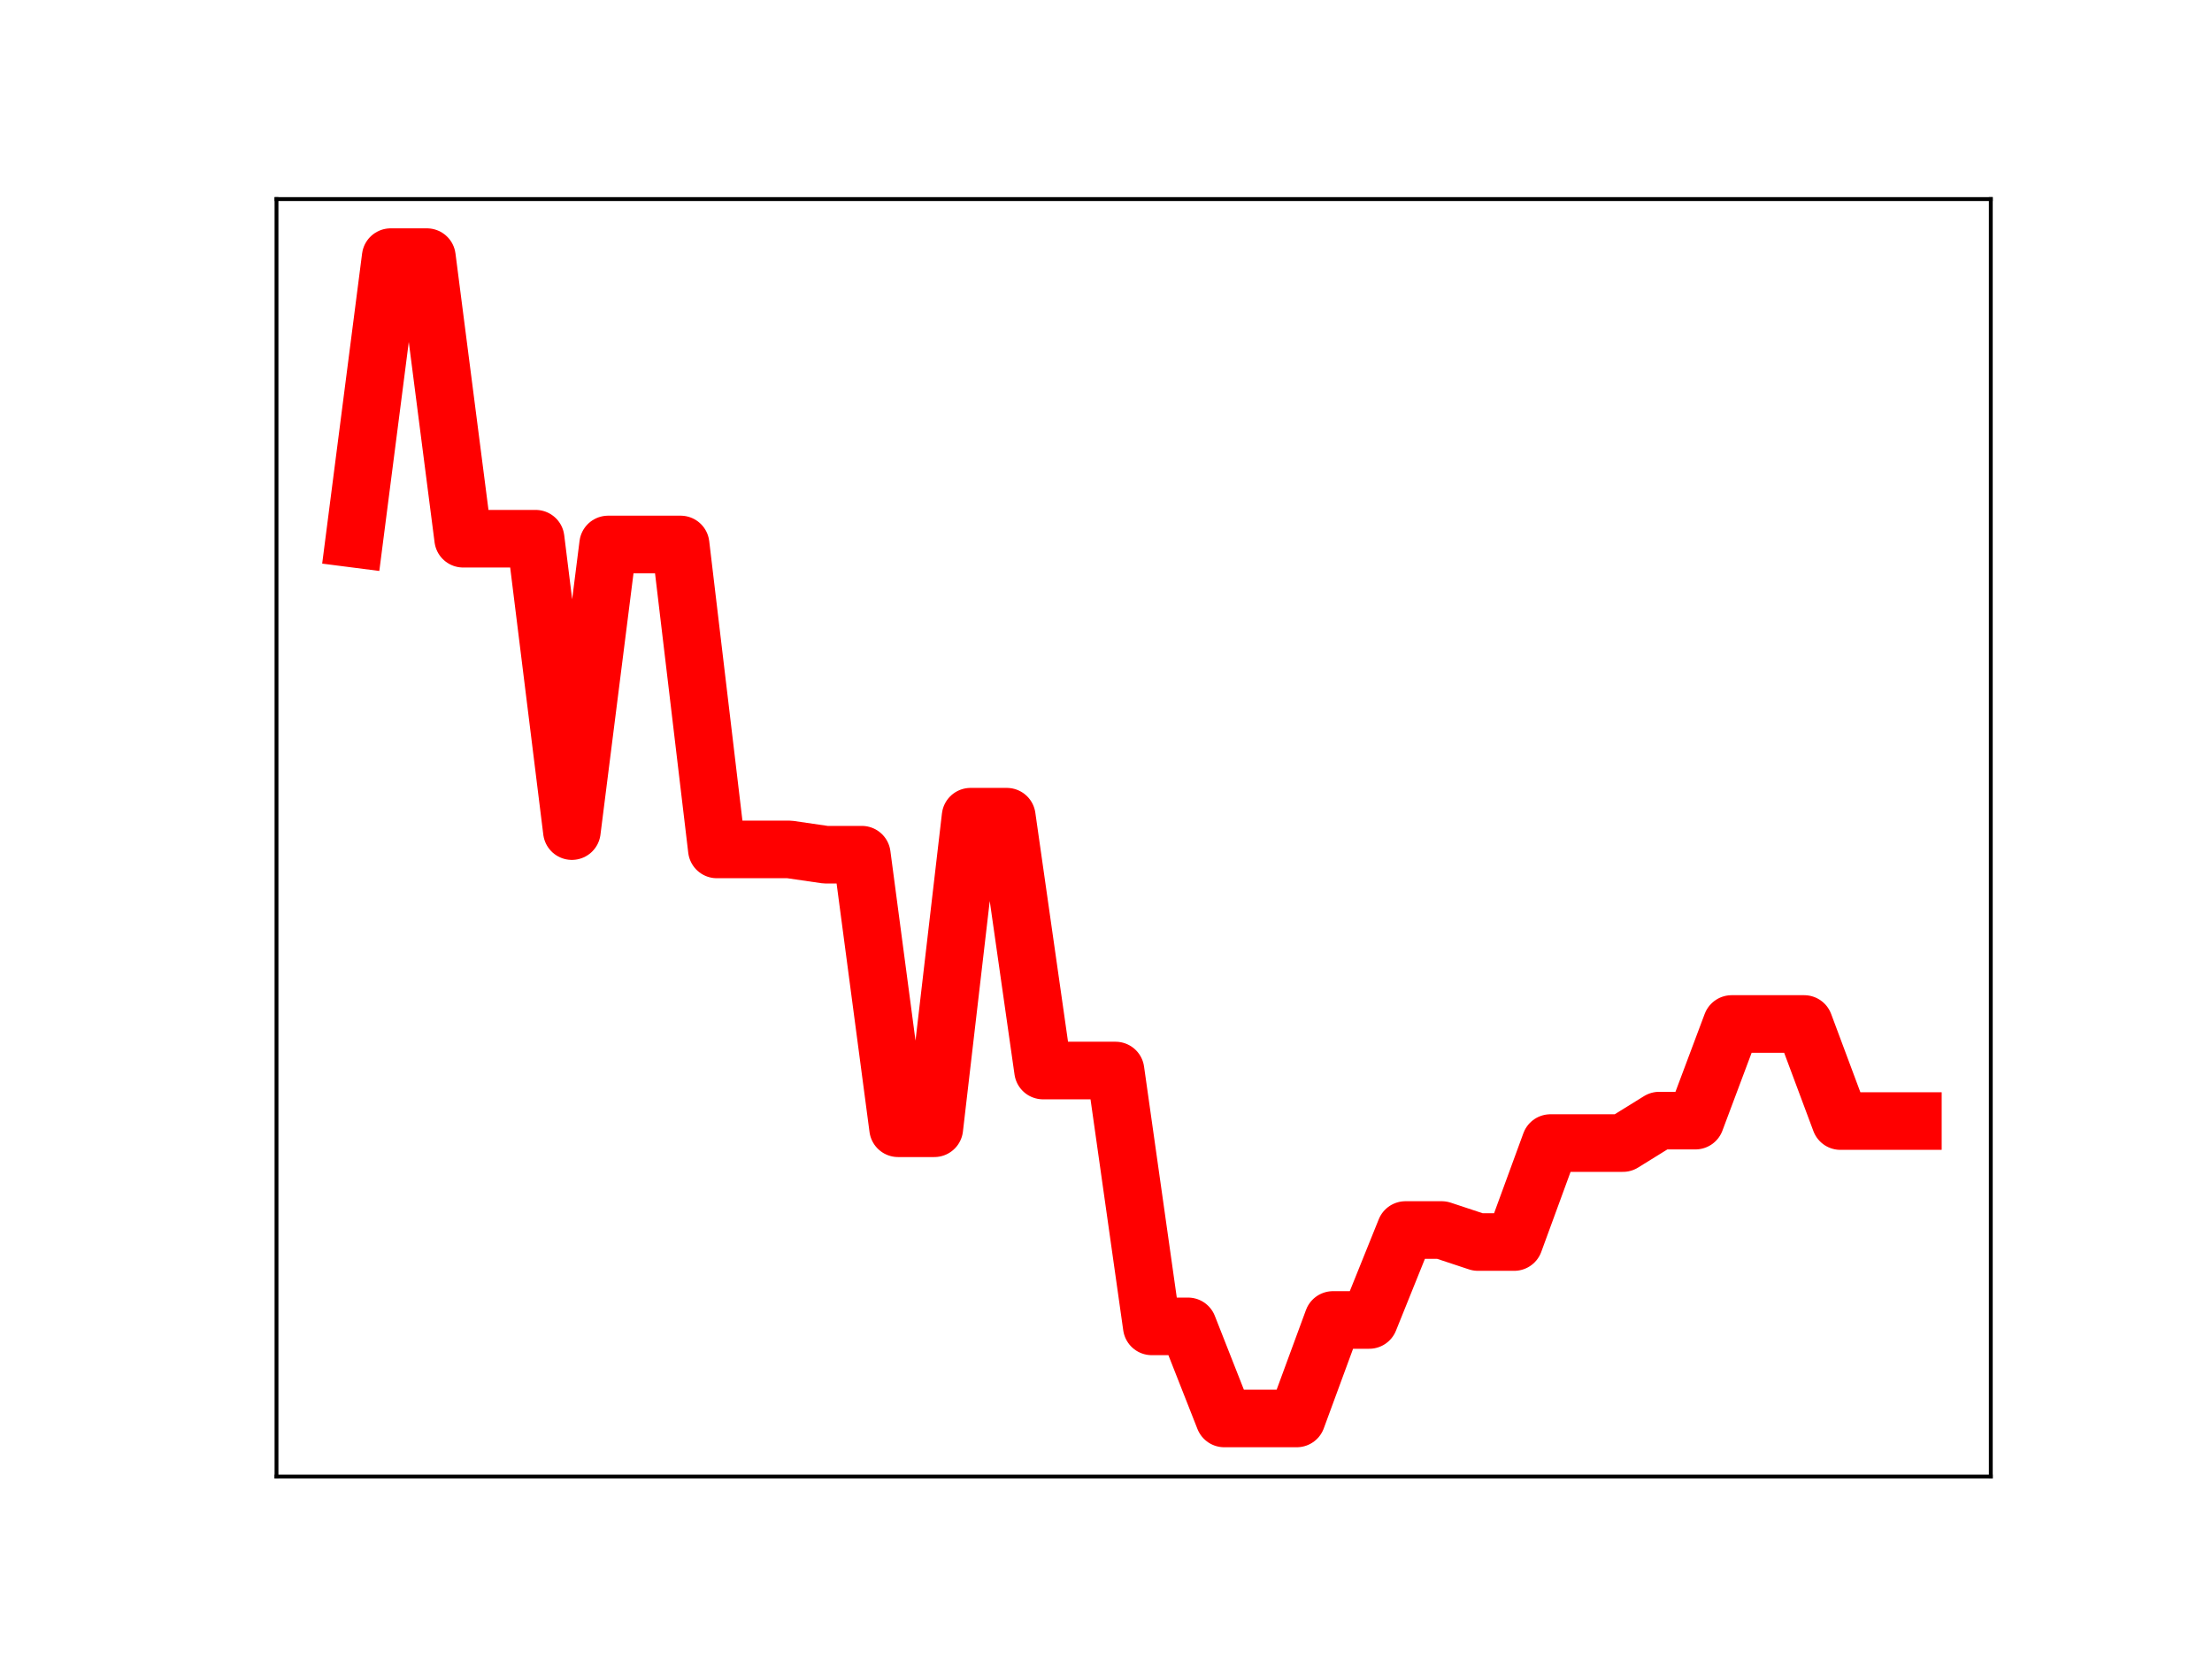 <?xml version="1.0" encoding="utf-8" standalone="no"?>
<!DOCTYPE svg PUBLIC "-//W3C//DTD SVG 1.1//EN"
  "http://www.w3.org/Graphics/SVG/1.1/DTD/svg11.dtd">
<!-- Created with matplotlib (https://matplotlib.org/) -->
<svg height="345.6pt" version="1.1" viewBox="0 0 460.8 345.6" width="460.8pt" xmlns="http://www.w3.org/2000/svg" xmlns:xlink="http://www.w3.org/1999/xlink">
 <defs>
  <style type="text/css">
*{stroke-linecap:butt;stroke-linejoin:round;}
  </style>
 </defs>
 <g id="figure_1">
  <g id="patch_1">
   <path d="M 0 345.6 
L 460.8 345.6 
L 460.8 0 
L 0 0 
z
" style="fill:#ffffff;"/>
  </g>
  <g id="axes_1">
   <g id="patch_2">
    <path d="M 57.6 307.584 
L 414.72 307.584 
L 414.72 41.472 
L 57.6 41.472 
z
" style="fill:#ffffff;"/>
   </g>
   <g id="line2d_1">
    <path clip-path="url(#p6a793442f3)" d="M 73.833 112.225 
L 81.383 53.568 
L 88.933 53.568 
L 96.483 112.225 
L 104.033 112.225 
L 111.583 112.225 
L 119.133 173.133 
L 126.683 113.425 
L 134.234 113.425 
L 141.784 113.425 
L 149.334 176.949 
L 156.884 176.949 
L 164.434 176.949 
L 171.984 178.05 
L 179.534 178.05 
L 187.084 235.036 
L 194.634 235.036 
L 202.185 170.134 
L 209.735 170.134 
L 217.285 223.011 
L 224.835 223.011 
L 232.385 223.011 
L 239.935 276.307 
L 247.485 276.307 
L 255.035 295.488 
L 262.585 295.488 
L 270.135 295.488 
L 277.686 274.972 
L 285.236 274.972 
L 292.786 256.236 
L 300.336 256.236 
L 307.886 258.736 
L 315.436 258.736 
L 322.986 238.122 
L 330.536 238.122 
L 338.086 238.122 
L 345.637 233.445 
L 353.187 233.445 
L 360.737 213.316 
L 368.287 213.316 
L 375.837 213.316 
L 383.387 233.536 
L 390.937 233.536 
L 398.487 233.536 
" style="fill:none;stroke:#ff0000;stroke-linecap:square;stroke-width:12;"/>
    <defs>
     <path d="M 0 3 
C 0.796 3 1.559 2.684 2.121 2.121 
C 2.684 1.559 3 0.796 3 0 
C 3 -0.796 2.684 -1.559 2.121 -2.121 
C 1.559 -2.684 0.796 -3 0 -3 
C -0.796 -3 -1.559 -2.684 -2.121 -2.121 
C -2.684 -1.559 -3 -0.796 -3 0 
C -3 0.796 -2.684 1.559 -2.121 2.121 
C -1.559 2.684 -0.796 3 0 3 
z
" id="mb175cdc226" style="stroke:#ff0000;"/>
    </defs>
    <g clip-path="url(#p6a793442f3)">
     <use style="fill:#ff0000;stroke:#ff0000;" x="73.833" xlink:href="#mb175cdc226" y="112.225"/>
     <use style="fill:#ff0000;stroke:#ff0000;" x="81.383" xlink:href="#mb175cdc226" y="53.568"/>
     <use style="fill:#ff0000;stroke:#ff0000;" x="88.933" xlink:href="#mb175cdc226" y="53.568"/>
     <use style="fill:#ff0000;stroke:#ff0000;" x="96.483" xlink:href="#mb175cdc226" y="112.225"/>
     <use style="fill:#ff0000;stroke:#ff0000;" x="104.033" xlink:href="#mb175cdc226" y="112.225"/>
     <use style="fill:#ff0000;stroke:#ff0000;" x="111.583" xlink:href="#mb175cdc226" y="112.225"/>
     <use style="fill:#ff0000;stroke:#ff0000;" x="119.133" xlink:href="#mb175cdc226" y="173.133"/>
     <use style="fill:#ff0000;stroke:#ff0000;" x="126.683" xlink:href="#mb175cdc226" y="113.425"/>
     <use style="fill:#ff0000;stroke:#ff0000;" x="134.234" xlink:href="#mb175cdc226" y="113.425"/>
     <use style="fill:#ff0000;stroke:#ff0000;" x="141.784" xlink:href="#mb175cdc226" y="113.425"/>
     <use style="fill:#ff0000;stroke:#ff0000;" x="149.334" xlink:href="#mb175cdc226" y="176.949"/>
     <use style="fill:#ff0000;stroke:#ff0000;" x="156.884" xlink:href="#mb175cdc226" y="176.949"/>
     <use style="fill:#ff0000;stroke:#ff0000;" x="164.434" xlink:href="#mb175cdc226" y="176.949"/>
     <use style="fill:#ff0000;stroke:#ff0000;" x="171.984" xlink:href="#mb175cdc226" y="178.05"/>
     <use style="fill:#ff0000;stroke:#ff0000;" x="179.534" xlink:href="#mb175cdc226" y="178.05"/>
     <use style="fill:#ff0000;stroke:#ff0000;" x="187.084" xlink:href="#mb175cdc226" y="235.036"/>
     <use style="fill:#ff0000;stroke:#ff0000;" x="194.634" xlink:href="#mb175cdc226" y="235.036"/>
     <use style="fill:#ff0000;stroke:#ff0000;" x="202.185" xlink:href="#mb175cdc226" y="170.134"/>
     <use style="fill:#ff0000;stroke:#ff0000;" x="209.735" xlink:href="#mb175cdc226" y="170.134"/>
     <use style="fill:#ff0000;stroke:#ff0000;" x="217.285" xlink:href="#mb175cdc226" y="223.011"/>
     <use style="fill:#ff0000;stroke:#ff0000;" x="224.835" xlink:href="#mb175cdc226" y="223.011"/>
     <use style="fill:#ff0000;stroke:#ff0000;" x="232.385" xlink:href="#mb175cdc226" y="223.011"/>
     <use style="fill:#ff0000;stroke:#ff0000;" x="239.935" xlink:href="#mb175cdc226" y="276.307"/>
     <use style="fill:#ff0000;stroke:#ff0000;" x="247.485" xlink:href="#mb175cdc226" y="276.307"/>
     <use style="fill:#ff0000;stroke:#ff0000;" x="255.035" xlink:href="#mb175cdc226" y="295.488"/>
     <use style="fill:#ff0000;stroke:#ff0000;" x="262.585" xlink:href="#mb175cdc226" y="295.488"/>
     <use style="fill:#ff0000;stroke:#ff0000;" x="270.135" xlink:href="#mb175cdc226" y="295.488"/>
     <use style="fill:#ff0000;stroke:#ff0000;" x="277.686" xlink:href="#mb175cdc226" y="274.972"/>
     <use style="fill:#ff0000;stroke:#ff0000;" x="285.236" xlink:href="#mb175cdc226" y="274.972"/>
     <use style="fill:#ff0000;stroke:#ff0000;" x="292.786" xlink:href="#mb175cdc226" y="256.236"/>
     <use style="fill:#ff0000;stroke:#ff0000;" x="300.336" xlink:href="#mb175cdc226" y="256.236"/>
     <use style="fill:#ff0000;stroke:#ff0000;" x="307.886" xlink:href="#mb175cdc226" y="258.736"/>
     <use style="fill:#ff0000;stroke:#ff0000;" x="315.436" xlink:href="#mb175cdc226" y="258.736"/>
     <use style="fill:#ff0000;stroke:#ff0000;" x="322.986" xlink:href="#mb175cdc226" y="238.122"/>
     <use style="fill:#ff0000;stroke:#ff0000;" x="330.536" xlink:href="#mb175cdc226" y="238.122"/>
     <use style="fill:#ff0000;stroke:#ff0000;" x="338.086" xlink:href="#mb175cdc226" y="238.122"/>
     <use style="fill:#ff0000;stroke:#ff0000;" x="345.637" xlink:href="#mb175cdc226" y="233.445"/>
     <use style="fill:#ff0000;stroke:#ff0000;" x="353.187" xlink:href="#mb175cdc226" y="233.445"/>
     <use style="fill:#ff0000;stroke:#ff0000;" x="360.737" xlink:href="#mb175cdc226" y="213.316"/>
     <use style="fill:#ff0000;stroke:#ff0000;" x="368.287" xlink:href="#mb175cdc226" y="213.316"/>
     <use style="fill:#ff0000;stroke:#ff0000;" x="375.837" xlink:href="#mb175cdc226" y="213.316"/>
     <use style="fill:#ff0000;stroke:#ff0000;" x="383.387" xlink:href="#mb175cdc226" y="233.536"/>
     <use style="fill:#ff0000;stroke:#ff0000;" x="390.937" xlink:href="#mb175cdc226" y="233.536"/>
     <use style="fill:#ff0000;stroke:#ff0000;" x="398.487" xlink:href="#mb175cdc226" y="233.536"/>
    </g>
   </g>
   <g id="patch_3">
    <path d="M 57.6 307.584 
L 57.6 41.472 
" style="fill:none;stroke:#000000;stroke-linecap:square;stroke-linejoin:miter;stroke-width:0.8;"/>
   </g>
   <g id="patch_4">
    <path d="M 414.72 307.584 
L 414.72 41.472 
" style="fill:none;stroke:#000000;stroke-linecap:square;stroke-linejoin:miter;stroke-width:0.8;"/>
   </g>
   <g id="patch_5">
    <path d="M 57.6 307.584 
L 414.72 307.584 
" style="fill:none;stroke:#000000;stroke-linecap:square;stroke-linejoin:miter;stroke-width:0.8;"/>
   </g>
   <g id="patch_6">
    <path d="M 57.6 41.472 
L 414.72 41.472 
" style="fill:none;stroke:#000000;stroke-linecap:square;stroke-linejoin:miter;stroke-width:0.8;"/>
   </g>
  </g>
 </g>
 <defs>
  <clipPath id="p6a793442f3">
   <rect height="266.112" width="357.12" x="57.6" y="41.472"/>
  </clipPath>
 </defs>
</svg>
